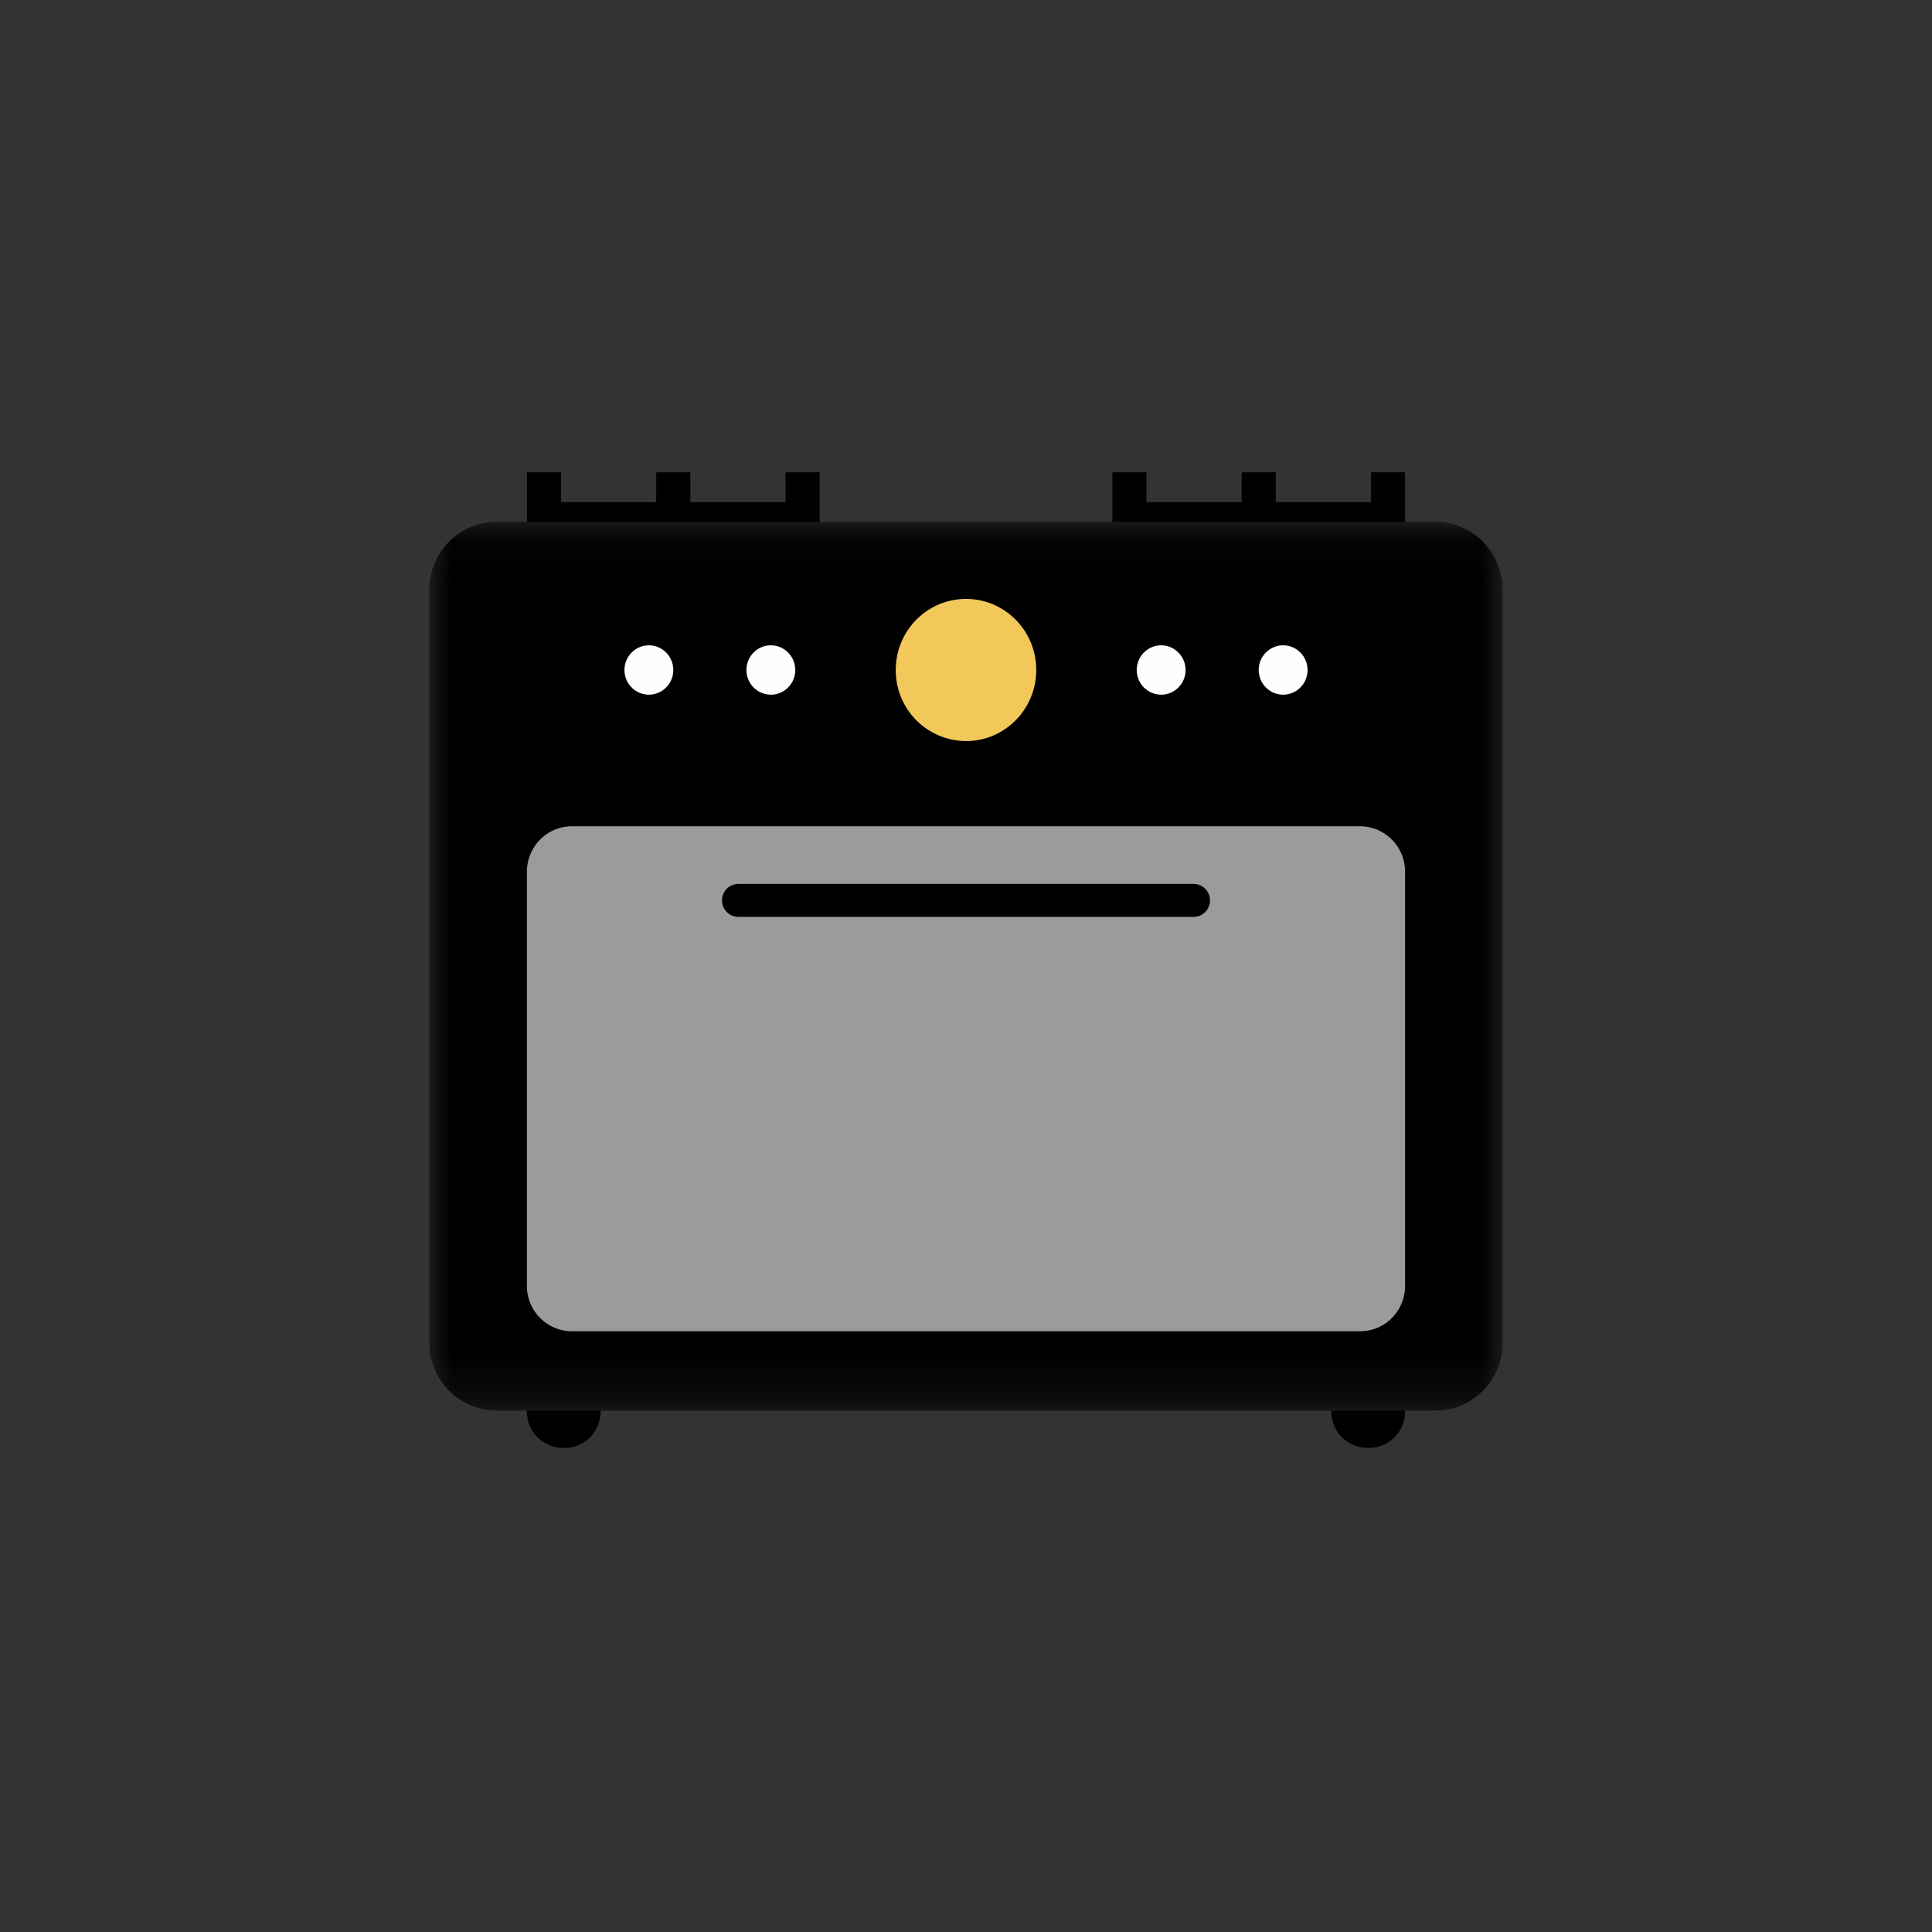 <svg xmlns="http://www.w3.org/2000/svg" xmlns:xlink="http://www.w3.org/1999/xlink" width="45" height="45" viewBox="0 0 45 45">
    <rect x="0" y="0" width="45" height="45" fill="#333333" stroke="none"/>
    <defs>
        <path id="a" d="M0 .051h25v20.7H0z"/>
    </defs>
    <g fill="none" fill-rule="evenodd">
        <g transform="translate(10 12.104)">
            <mask id="b" fill="#fff">
                <use xlink:href="#a"/>
            </mask>
            <path fill="#000" d="M23.435 20.751H1.565A1.574 1.574 0 0 1 0 19.168V1.635C0 .76.7.05 1.565.05h21.87C24.3.051 25 .761 25 1.635v17.533c0 .875-.7 1.583-1.565 1.583" mask="url(#b)"/>
        </g>
        <path fill="#F2C85B" d="M22.5 17.261a1.646 1.646 0 0 1-1.636-1.656c0-.914.732-1.655 1.636-1.655.904 0 1.636.74 1.636 1.655s-.732 1.656-1.636 1.656"/>
        <path fill="#FEFEFE" d="M27.045 16.18a.572.572 0 0 1-.568-.574c0-.318.255-.575.568-.575.314 0 .569.257.569.575a.572.572 0 0 1-.569.575M29.886 16.18a.572.572 0 0 1-.568-.574c0-.318.255-.575.568-.575.314 0 .569.257.569.575a.572.572 0 0 1-.569.575M15.114 16.18a.572.572 0 0 1-.569-.574c0-.318.255-.575.569-.575.313 0 .568.257.568.575a.572.572 0 0 1-.568.575M17.955 16.18a.572.572 0 0 1-.569-.574c0-.318.255-.575.569-.575.313 0 .568.257.568.575a.572.572 0 0 1-.568.575"/>
        <path fill="#9B9B9B" d="M31.68 31.008H13.32a1.053 1.053 0 0 1-1.047-1.06v-9.642c0-.585.469-1.06 1.046-1.06h18.362c.577 0 1.046.475 1.046 1.06v9.643c0 .585-.469 1.059-1.046 1.059"/>
        <path fill="#000" d="M12.273 32.856h1.716v.019c0 .47-.375.849-.839.849h-.038a.844.844 0 0 1-.84-.85v-.018zM31.01 32.856h1.717v.019c0 .47-.375.849-.839.849h-.038a.844.844 0 0 1-.84-.85v-.018zM28.182 20.972c0 .212-.17.384-.379.384H17.197a.381.381 0 0 1-.379-.384c0-.212.17-.383.379-.383h10.606c.21 0 .379.171.379.383M18.297 11v.696h-2.218V11h-.795v.696h-2.217V11h-.794v1.156h6.818V11zM31.933 11v.696h-2.218V11h-.794v.696h-2.218V11h-.794v1.156h6.818V11z"/>
    </g>
</svg>
